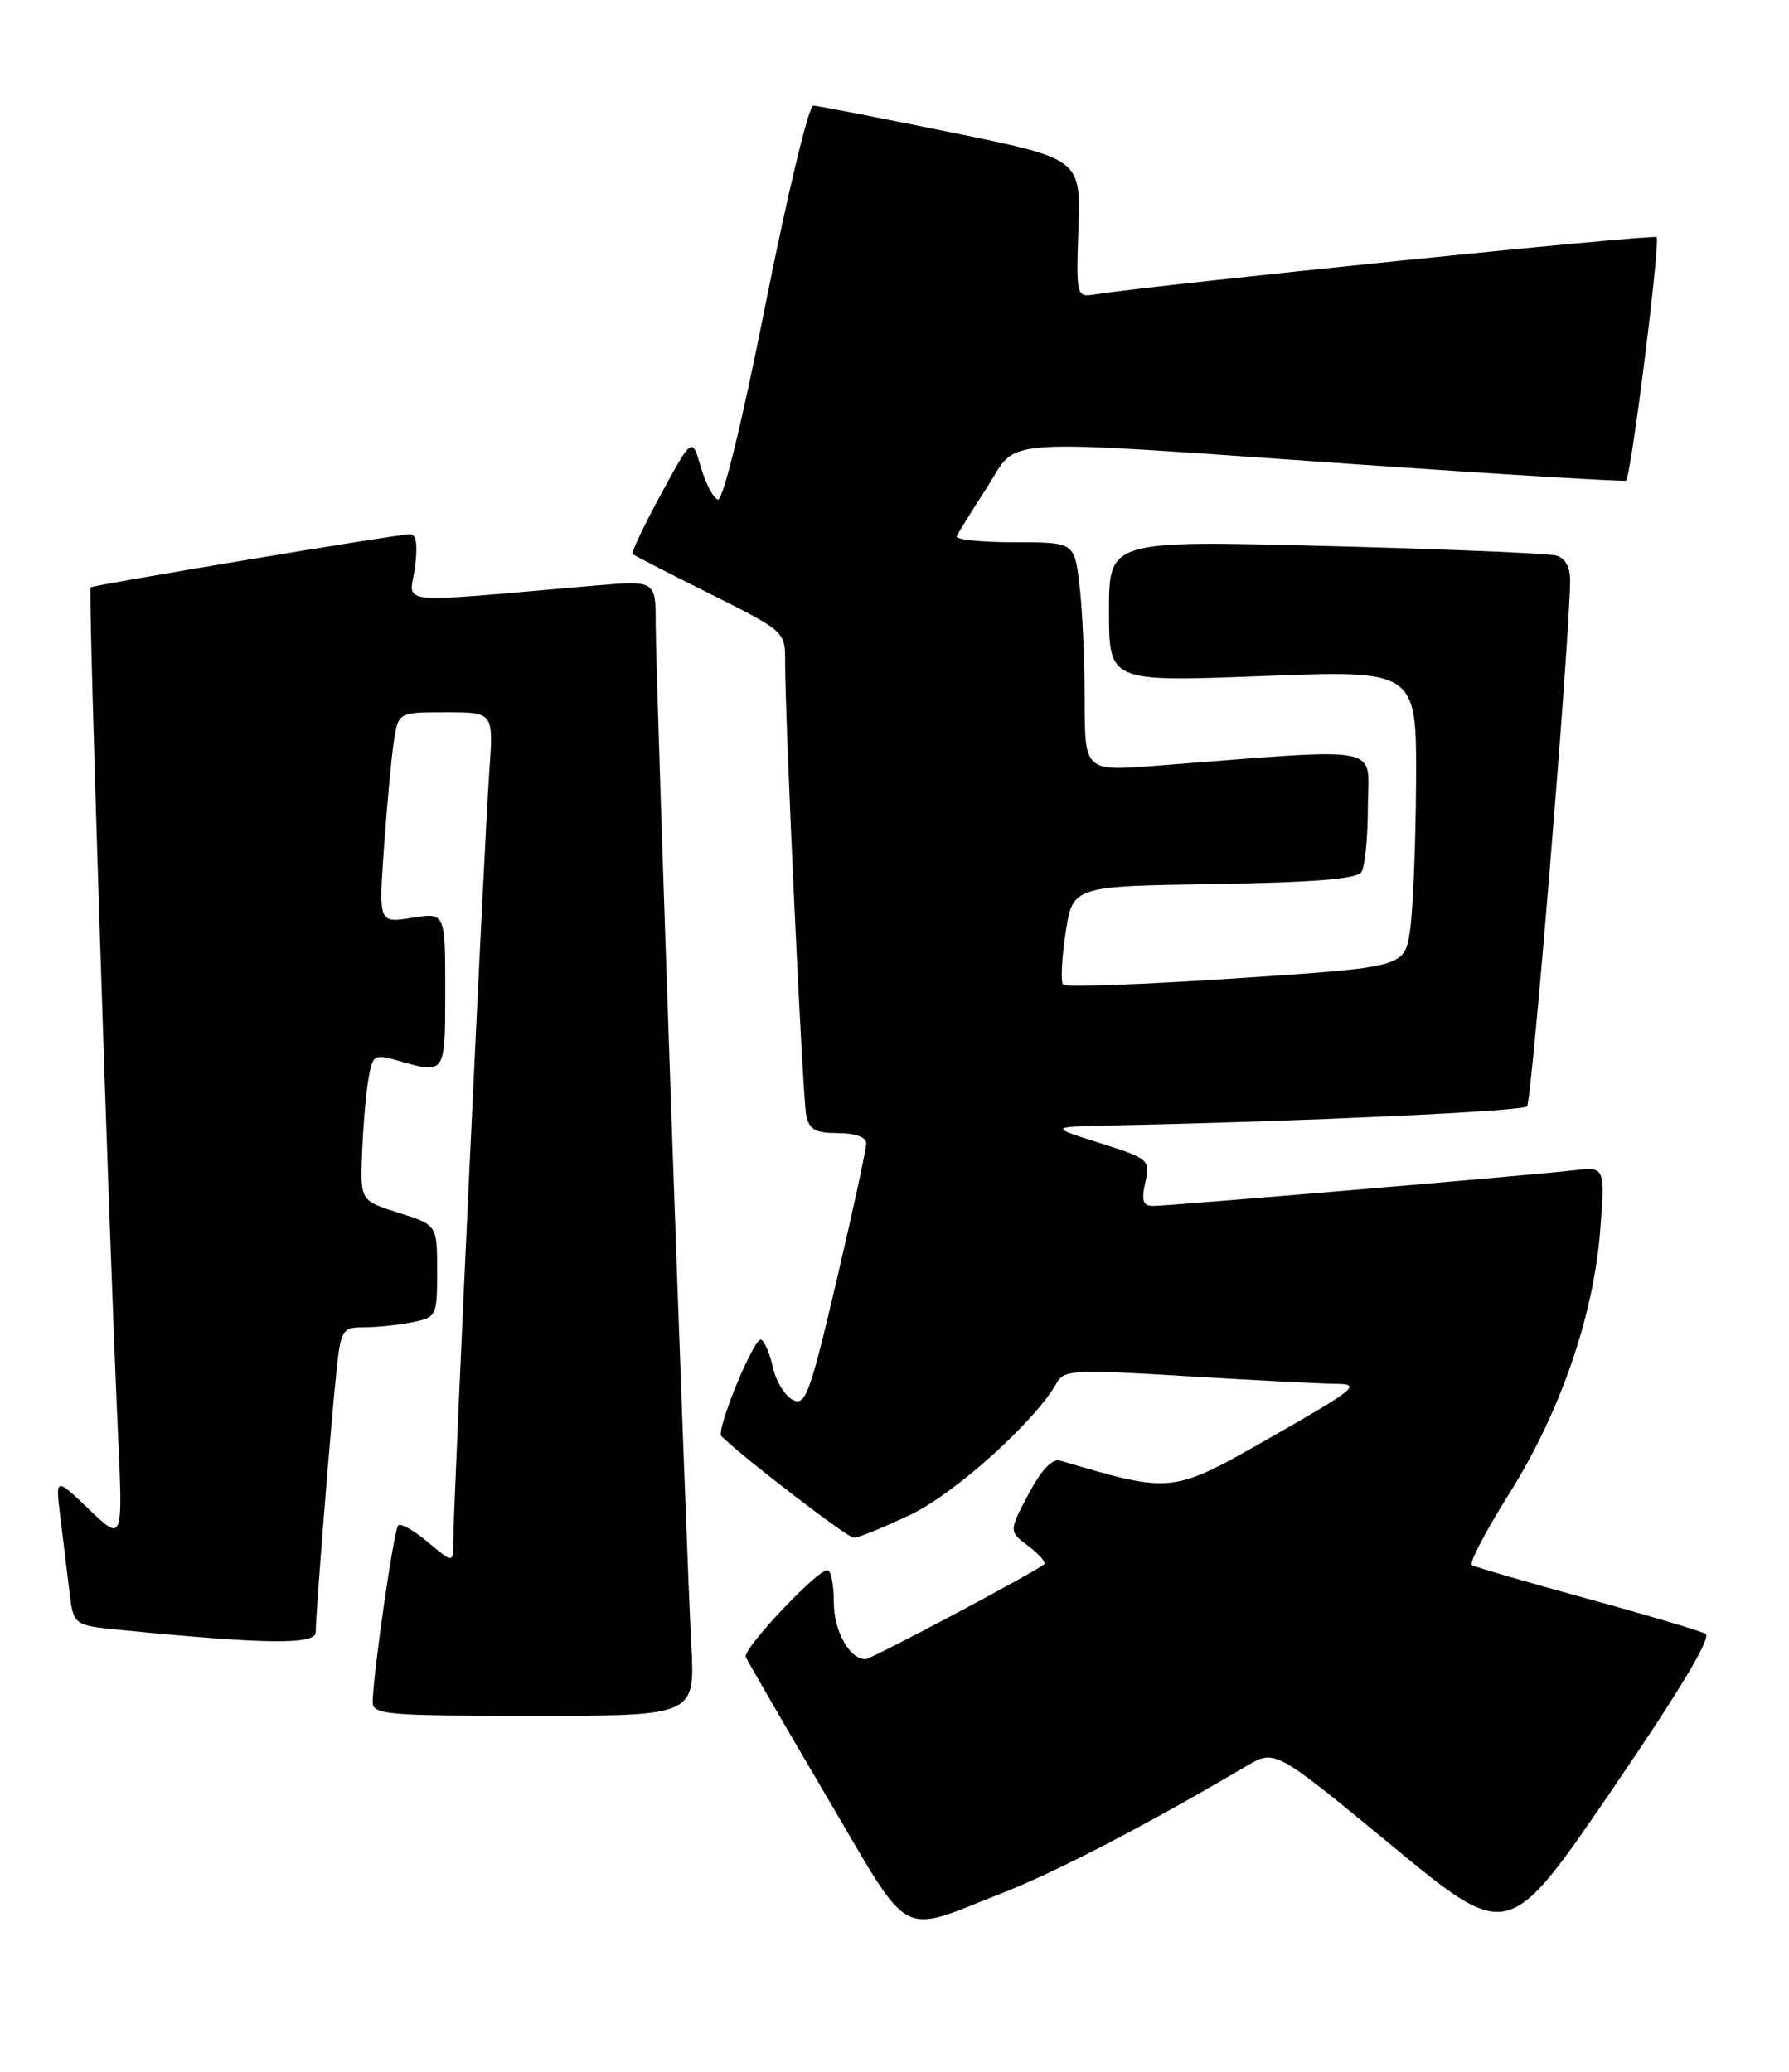 <?xml version="1.0" encoding="UTF-8" standalone="no"?>
<!DOCTYPE svg PUBLIC "-//W3C//DTD SVG 1.1//EN" "http://www.w3.org/Graphics/SVG/1.1/DTD/svg11.dtd" >
<svg xmlns="http://www.w3.org/2000/svg" xmlns:xlink="http://www.w3.org/1999/xlink" version="1.1" viewBox="0 0 221 256">
 <g >
 <path fill="currentColor"
d=" M 210.69 201.86 C 210.03 201.50 203.43 199.54 196.00 197.50 C 188.57 195.46 182.20 193.61 181.83 193.38 C 181.45 193.16 183.51 189.21 186.40 184.61 C 192.74 174.52 196.86 162.59 197.68 152.00 C 198.28 144.15 198.28 144.15 194.39 144.60 C 189.06 145.22 144.39 149.00 142.42 149.00 C 141.20 149.00 140.98 148.35 141.48 146.10 C 142.10 143.29 141.94 143.15 135.81 141.21 C 129.50 139.21 129.50 139.21 138.00 139.04 C 160.79 138.57 188.02 137.31 188.64 136.70 C 189.22 136.11 193.86 79.69 193.96 71.82 C 193.99 70.10 193.37 68.96 192.25 68.64 C 191.29 68.37 178.46 67.84 163.75 67.46 C 137.00 66.77 137.00 66.77 137.00 75.51 C 137.00 84.26 137.00 84.26 156.00 83.53 C 175.00 82.80 175.00 82.80 174.93 96.65 C 174.89 104.27 174.55 112.53 174.18 115.00 C 173.50 119.50 173.50 119.50 152.71 120.88 C 141.28 121.64 131.66 121.99 131.34 121.67 C 131.02 121.35 131.15 118.48 131.63 115.30 C 132.50 109.50 132.50 109.50 149.96 109.23 C 162.39 109.03 167.64 108.60 168.19 107.73 C 168.62 107.05 168.98 103.40 168.98 99.60 C 169.00 91.91 171.59 92.40 142.75 94.62 C 134.00 95.30 134.00 95.30 133.99 86.40 C 133.99 81.50 133.70 75.14 133.35 72.25 C 132.72 67.00 132.72 67.00 125.28 67.00 C 121.18 67.00 117.99 66.66 118.18 66.25 C 118.37 65.84 120.05 63.14 121.91 60.25 C 125.99 53.93 121.84 54.19 168.00 57.40 C 185.88 58.64 200.66 59.53 200.87 59.38 C 201.49 58.90 205.14 29.81 204.64 29.30 C 204.25 28.91 143.19 35.14 135.22 36.38 C 132.97 36.73 132.94 36.59 133.22 28.18 C 133.50 19.63 133.50 19.63 117.50 16.36 C 108.70 14.57 101.04 13.07 100.47 13.05 C 99.91 13.02 97.26 24.04 94.58 37.54 C 91.70 52.09 89.30 61.93 88.68 61.73 C 88.11 61.54 87.16 59.72 86.57 57.69 C 85.50 53.99 85.50 53.99 81.65 61.06 C 79.54 64.96 77.96 68.28 78.15 68.45 C 78.34 68.63 82.66 70.85 87.75 73.39 C 96.95 77.99 97.00 78.04 96.99 81.76 C 96.98 88.87 99.14 135.51 99.59 137.75 C 99.95 139.57 100.71 140.00 103.52 140.00 C 105.63 140.00 107.01 140.49 107.01 141.25 C 107.02 141.94 105.37 149.56 103.35 158.20 C 100.04 172.30 99.49 173.80 97.91 172.95 C 96.95 172.44 95.87 170.67 95.50 169.02 C 95.14 167.37 94.48 165.80 94.04 165.52 C 93.23 165.02 88.40 176.73 89.12 177.45 C 91.77 180.08 104.70 190.00 105.47 190.00 C 106.04 190.00 109.20 188.71 112.50 187.14 C 118.03 184.50 127.95 175.54 130.58 170.81 C 131.43 169.26 132.88 169.19 146.51 170.03 C 154.75 170.53 163.07 170.96 165.00 170.98 C 168.21 171.01 167.55 171.56 157.02 177.57 C 144.75 184.58 144.84 184.57 130.99 180.47 C 130.00 180.17 128.66 181.58 127.05 184.61 C 124.62 189.20 124.62 189.20 127.04 191.03 C 128.38 192.04 129.25 193.05 128.99 193.28 C 127.82 194.27 107.63 205.00 106.92 205.00 C 104.93 205.00 103.00 201.53 103.00 197.93 C 103.00 195.77 102.65 194.00 102.21 194.00 C 100.90 194.00 91.74 203.74 92.13 204.72 C 92.34 205.23 96.78 212.90 102.00 221.77 C 112.82 240.14 110.75 239.01 124.00 233.82 C 130.51 231.27 141.95 225.31 154.00 218.19 C 157.50 216.13 157.50 216.13 171.91 228.01 C 186.32 239.90 186.32 239.90 199.10 221.20 C 207.51 208.89 211.47 202.29 210.69 201.86 Z  M 85.40 203.25 C 84.74 191.13 81.00 83.73 81.00 77.10 C 81.00 71.71 81.00 71.71 73.50 72.35 C 48.01 74.55 50.63 74.81 51.25 70.16 C 51.63 67.36 51.43 66.00 50.65 66.00 C 49.25 65.99 11.63 72.26 11.19 72.57 C 10.87 72.79 13.47 153.07 14.57 177.00 C 15.19 190.50 15.19 190.50 11.01 186.50 C 6.84 182.50 6.84 182.50 7.46 187.50 C 7.80 190.25 8.30 194.37 8.58 196.66 C 9.09 200.81 9.09 200.81 14.80 201.38 C 32.93 203.17 39.00 203.24 39.00 201.66 C 39.00 199.44 40.91 175.48 41.58 169.25 C 42.11 164.30 42.30 164.00 44.95 164.00 C 46.49 164.00 49.16 163.72 50.88 163.38 C 53.94 162.76 54.00 162.63 54.00 157.05 C 54.00 151.35 54.00 151.35 49.25 149.85 C 44.50 148.35 44.50 148.35 44.73 142.43 C 44.86 139.17 45.21 135.07 45.51 133.33 C 46.04 130.29 46.19 130.20 49.27 131.08 C 55.03 132.73 55.00 132.78 55.00 122.37 C 55.00 112.74 55.00 112.74 50.89 113.40 C 46.78 114.06 46.78 114.06 47.43 104.78 C 47.79 99.68 48.33 93.81 48.63 91.75 C 49.18 88.00 49.18 88.00 55.08 88.00 C 60.97 88.00 60.97 88.00 60.45 95.25 C 59.86 103.31 56.00 185.86 56.00 190.34 C 56.00 193.18 56.00 193.18 52.87 190.55 C 51.16 189.10 49.50 188.17 49.19 188.47 C 48.66 189.00 46.11 206.61 46.04 210.25 C 46.00 211.86 47.60 212.00 65.94 212.00 C 85.87 212.00 85.87 212.00 85.40 203.25 Z "/>
</g>
</svg>